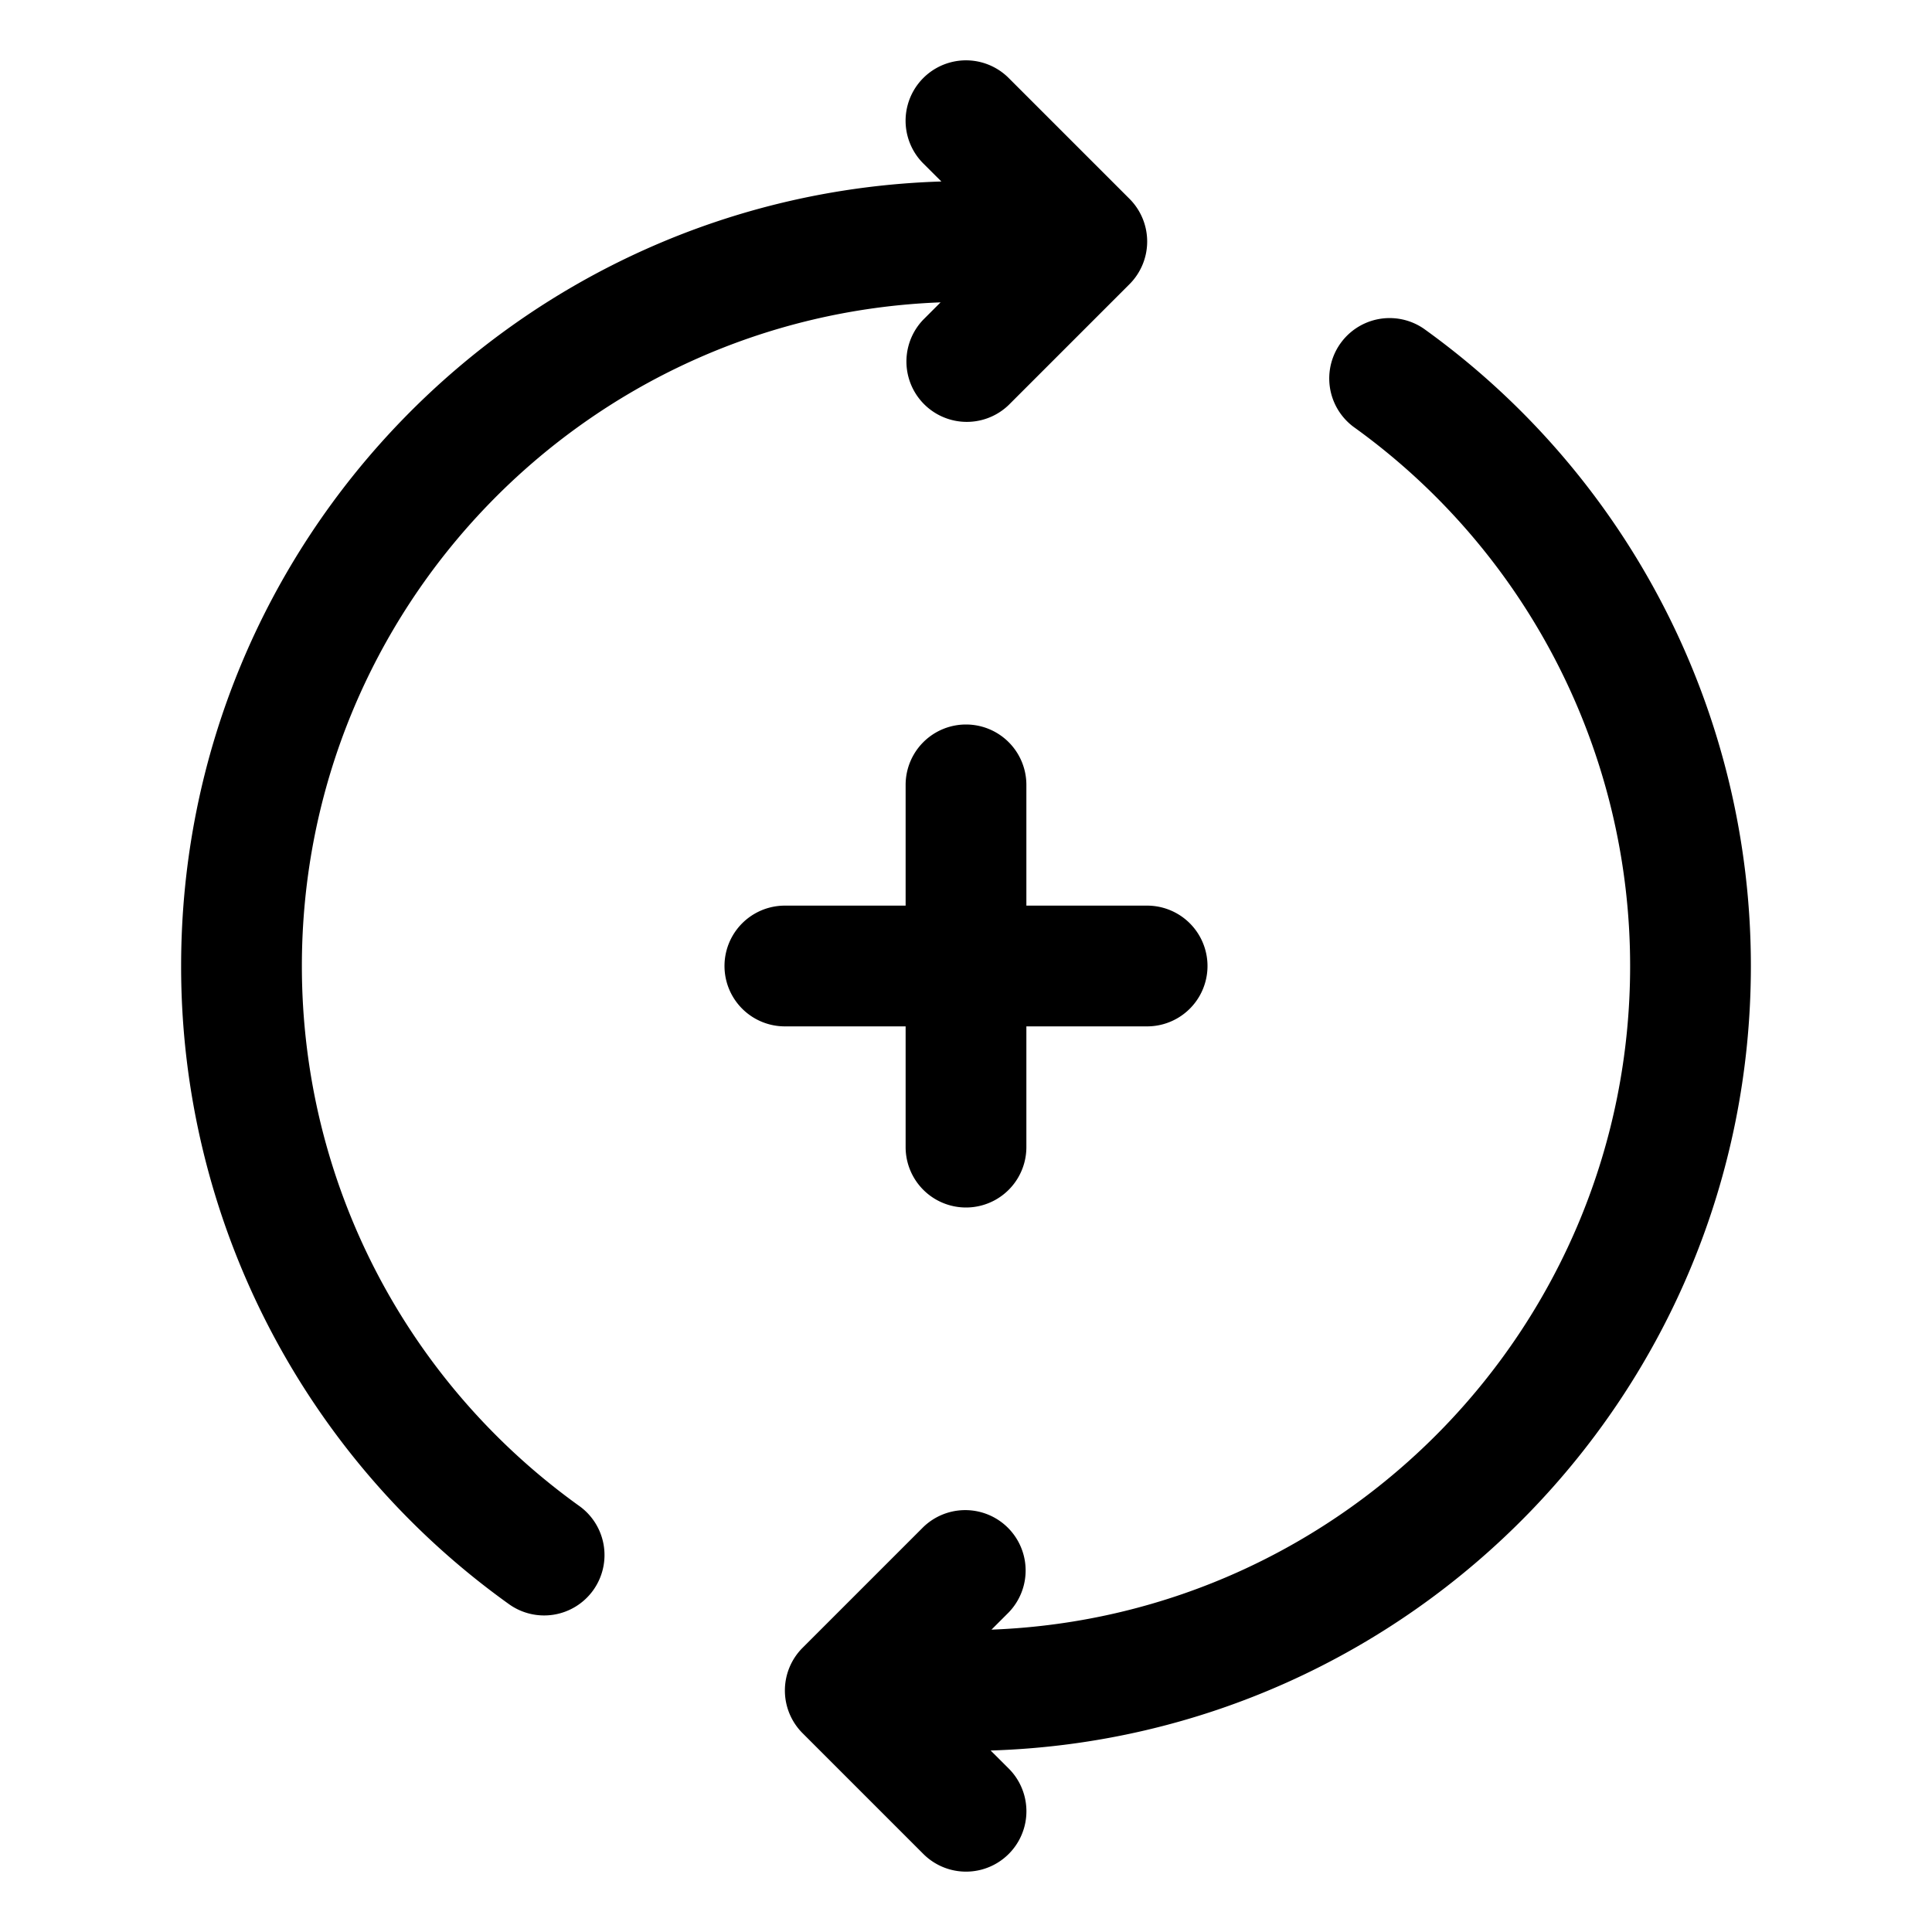 <svg width="32" height="32" fill="currentColor" viewBox="-3 -1 32 32" xmlns="http://www.w3.org/2000/svg">
  <path d="M2 15c0 3.586 1.727 6.882 4.585 8.937a1 1 0 1 1-1.167 1.624A12.982 12.982 0 0 1 0 15C0 7.957 5.601 2.222 12.592 2.006l-.3-.299A1 1 0 1 1 13.708.293l2 2a1 1 0 0 1 0 1.414l-2 2a1 1 0 0 1-1.414-1.414l.285-.285C6.698 4.23 2 9.066 2 15Zm11.422 10.992C19.302 25.77 24 20.934 24 15a10.99 10.99 0 0 0-4.584-8.932 1 1 0 0 1 1.168-1.623A12.987 12.987 0 0 1 26 15c0 7.043-5.601 12.778-12.592 12.994l.3.299a1 1 0 0 1-1.415 1.414l-2-2a1 1 0 0 1 0-1.414l2-2a1 1 0 0 1 1.414 1.414l-.285.285ZM14 14h2a1 1 0 0 1 0 2h-2v2a1 1 0 0 1-2 0v-2h-2a1 1 0 0 1 0-2h2v-2a1 1 0 0 1 2 0v2Z"/>
</svg>

